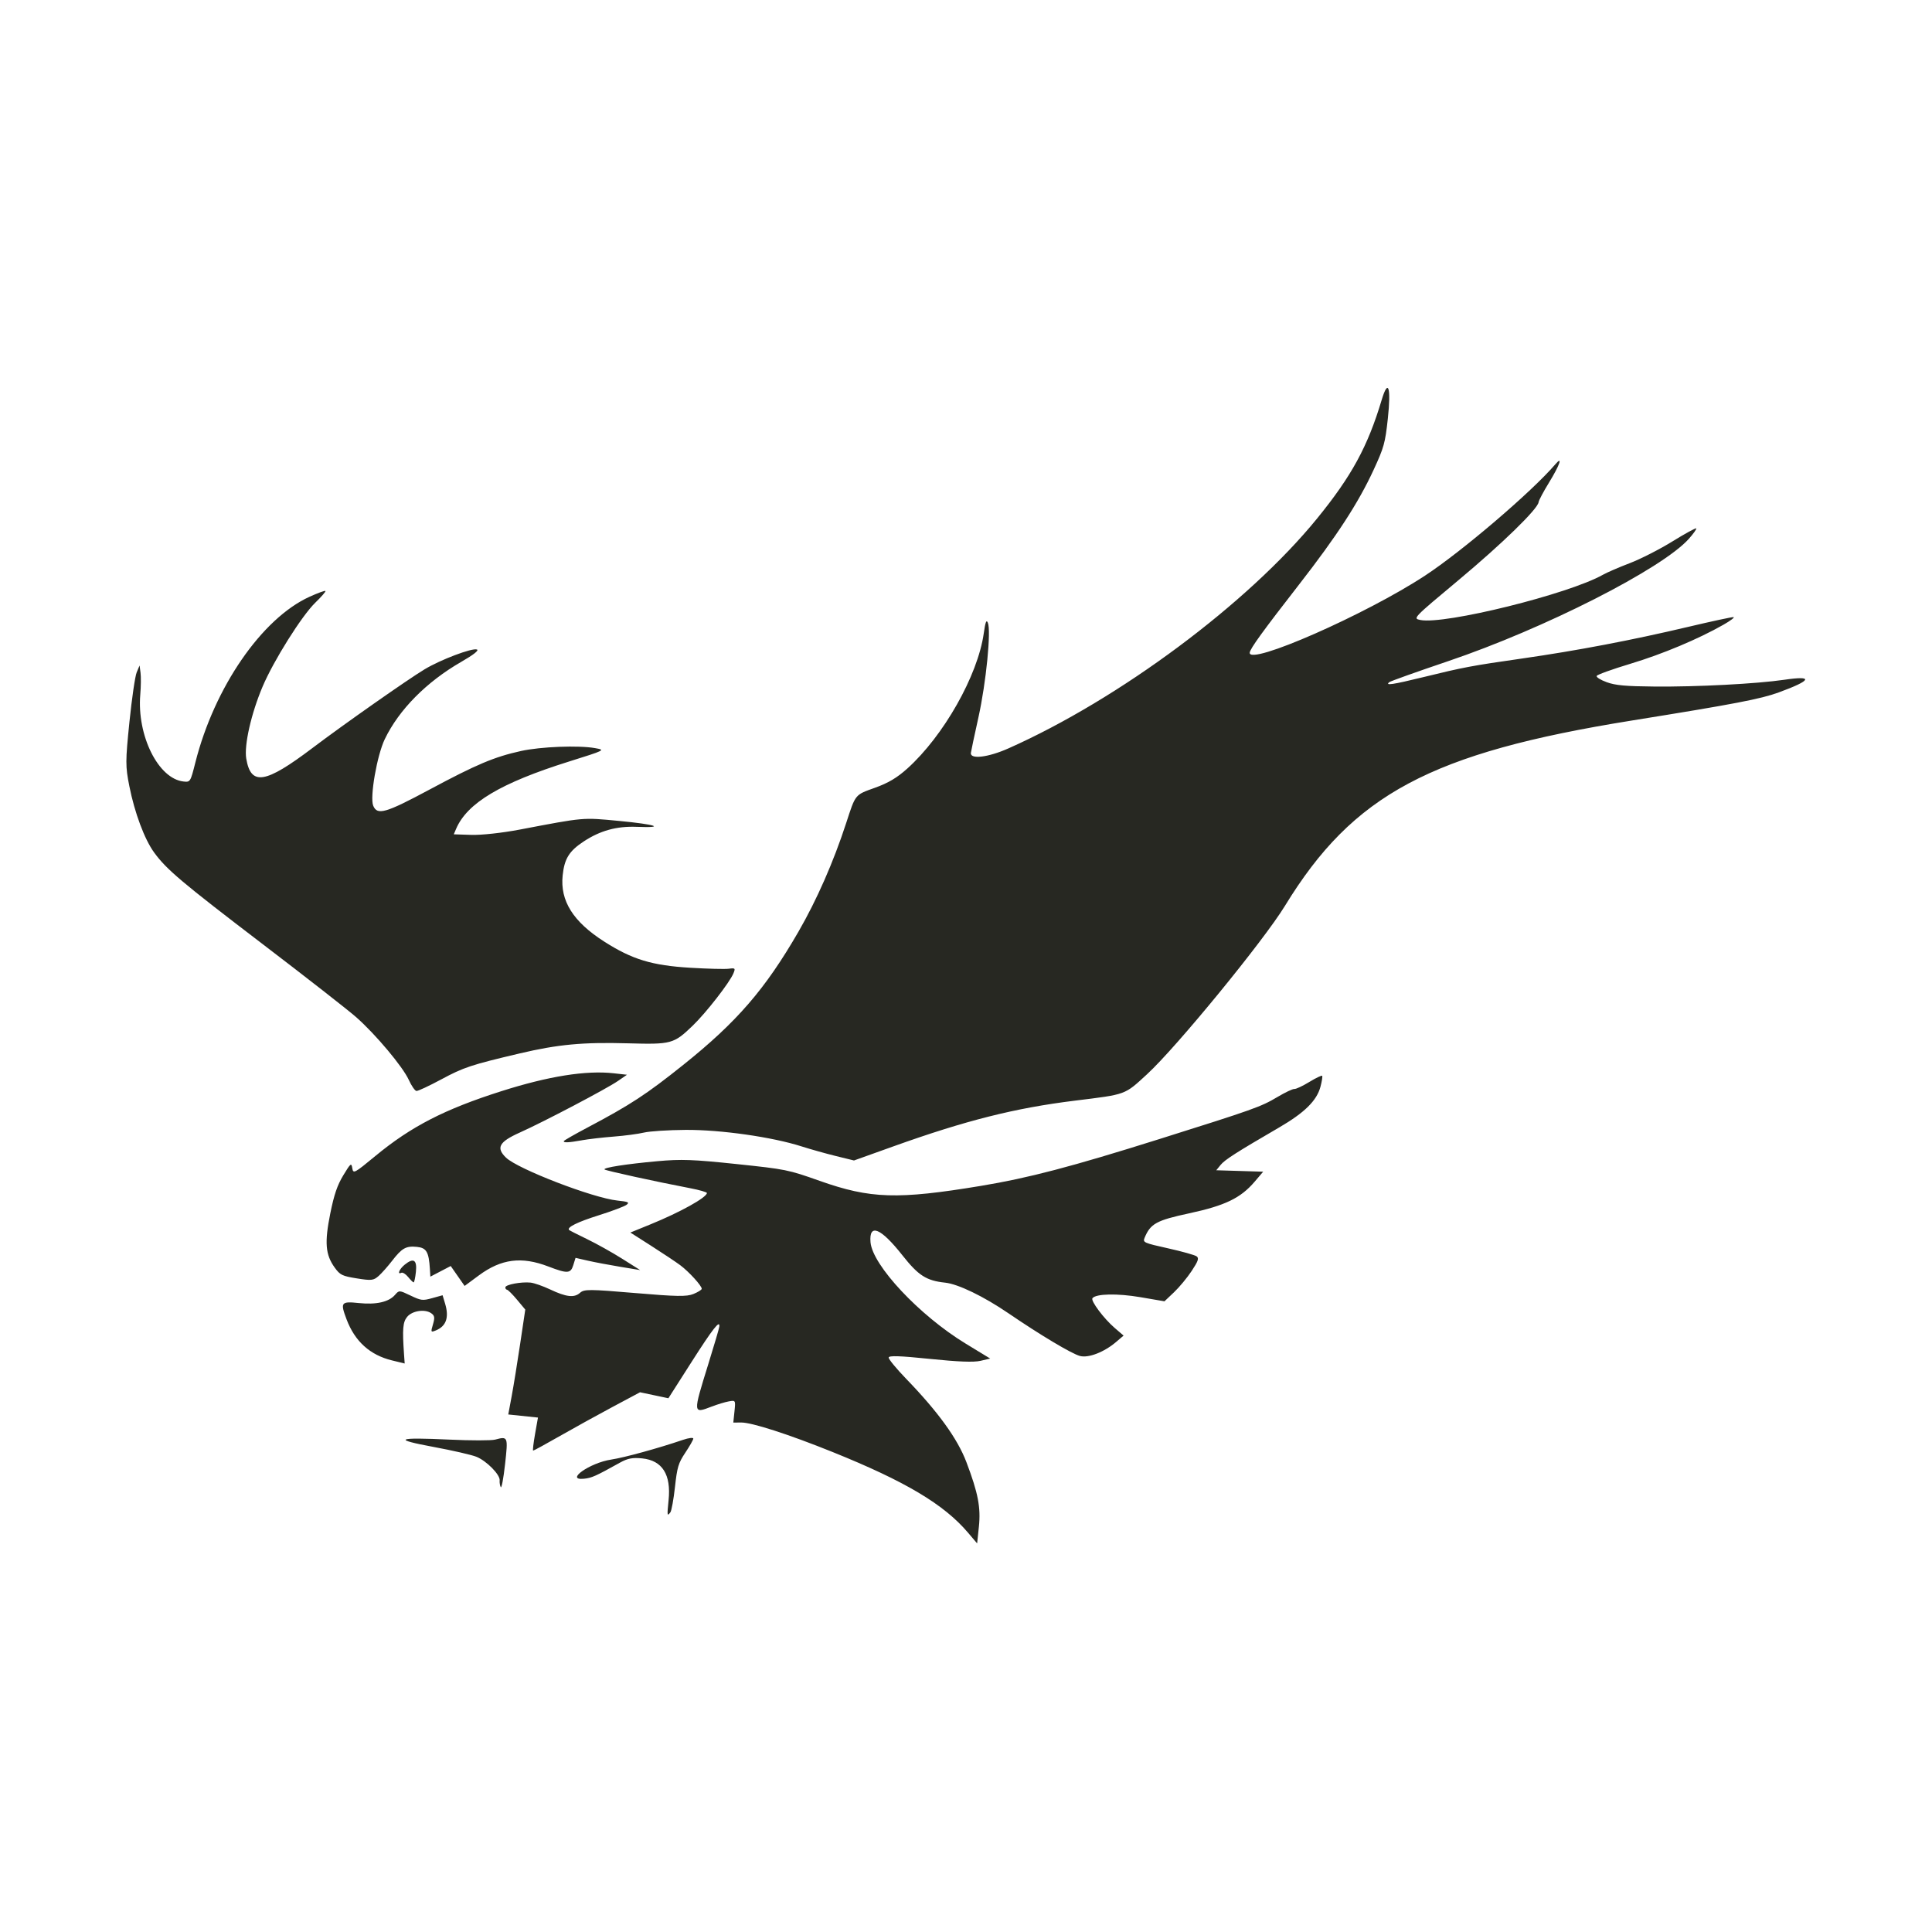 <?xml version="1.0" encoding="UTF-8" standalone="no"?>
<!-- Created with Inkscape (http://www.inkscape.org/) -->

<svg
   xmlns:dc="http://purl.org/dc/elements/1.1/"
   xmlns:cc="http://creativecommons.org/ns#"
   xmlns:rdf="http://www.w3.org/1999/02/22-rdf-syntax-ns#"
   xmlns:svg="http://www.w3.org/2000/svg"
   xmlns="http://www.w3.org/2000/svg"
   xmlns:sodipodi="http://sodipodi.sourceforge.net/DTD/sodipodi-0.dtd"
   xmlns:inkscape="http://www.inkscape.org/namespaces/inkscape"
   version="1.1"
   id="svg2"
   xml:space="preserve"
   width="512"
   height="512"
   viewBox="0 0 512 512"
   sodipodi:docname="logo_siyah.svg"
   inkscape:version="0.92.4 5da689c313, 2019-01-14"
   inkscape:export-filename="/home/trlinux/Downloads/deneme_2.png"
   inkscape:export-xdpi="96"
   inkscape:export-ydpi="96"><defs
     id="defs6"><clipPath
       clipPathUnits="userSpaceOnUse"
       id="clipPath18"><path
         d="M 0,800 H 800 V 0 H 0 Z"
         id="path16"
         inkscape:connector-curvature="0" /></clipPath><clipPath
       clipPathUnits="userSpaceOnUse"
       id="clipPath3426"><path
         d="M 0,800 H 800 V 0 H 0 Z"
         id="path3424"
         inkscape:connector-curvature="0" /></clipPath></defs><sodipodi:namedview
     pagecolor="#ffffff"
     bordercolor="#666666"
     borderopacity="1"
     objecttolerance="10"
     gridtolerance="10"
     guidetolerance="10"
     inkscape:pageopacity="0"
     inkscape:pageshadow="2"
     inkscape:window-width="1366"
     inkscape:window-height="744"
     id="namedview4"
     showgrid="false"
     inkscape:zoom="0.45254834"
     inkscape:cx="15.369478"
     inkscape:cy="260.06663"
     inkscape:window-x="0"
     inkscape:window-y="0"
     inkscape:window-maximized="0"
     inkscape:current-layer="g10" /><g
     id="g10"
     inkscape:groupmode="layer"
     inkscape:label="14669-NPP3OF"
     transform="matrix(1.333,0,0,-1.333,0,512)"><path
       style="fill:#272822;fill-opacity:1;stroke-width:0.474"
       d="m 133.276,83.437 c 0.23,0.298 0.64,2.56 0.912,5.027 0.435,3.952 0.678,4.761 2.044,6.809 0.853,1.278 1.573,2.54 1.6,2.805 0.027,0.265 -0.895,0.159 -2.049,-0.234 -4.936,-1.681 -11.647,-3.524 -14.295,-3.926 -4.232,-0.643 -9.259,-4.193 -5.386,-3.804 1.531,0.154 2.309,0.502 7.142,3.192 1.551,0.863 2.522,1.049 4.446,0.848 3.987,-0.416 5.749,-3.207 5.231,-8.287 -0.316,-3.131 -0.298,-3.277 0.357,-2.43 z m 61.334,-2.863 c 0.399,3.825 -0.154,6.692 -2.473,12.819 -1.767,4.669 -5.615,9.996 -11.974,16.575 -1.951,2.019 -3.521,3.926 -3.488,4.237 0.044,0.418 2.188,0.347 8.191,-0.269 5.633,-0.579 8.724,-0.696 10.062,-0.384 l 1.932,0.451 -4.908,2.991 c -9.172,5.589 -18.513,15.557 -18.889,20.157 -0.31,3.796 2.037,2.833 6.325,-2.596 3.207,-4.061 4.776,-5.066 8.521,-5.462 2.577,-0.273 7.659,-2.73 12.554,-6.071 6.351,-4.334 12.554,-8.042 14.219,-8.498 1.699,-0.466 4.834,0.748 7.24,2.804 l 1.456,1.244 -1.772,1.522 c -2.156,1.853 -4.81,5.4 -4.419,5.906 0.695,0.901 4.945,0.99 9.555,0.202 l 4.765,-0.815 1.907,1.809 c 1.049,0.995 2.626,2.898 3.504,4.23 1.29,1.955 1.482,2.511 0.996,2.891 -0.331,0.258 -2.887,0.977 -5.681,1.598 -4.835,1.074 -5.061,1.175 -4.68,2.094 1.165,2.812 2.356,3.469 8.806,4.855 7.205,1.548 10.283,3.033 13.077,6.306 l 1.694,1.985 -4.663,0.143 -4.663,0.143 0.858,1.056 c 0.842,1.036 3.077,2.466 11.665,7.463 5.019,2.92 7.445,5.31 8.184,8.061 0.291,1.083 0.446,2.07 0.345,2.195 -0.101,0.124 -1.254,-0.427 -2.562,-1.226 -1.308,-0.799 -2.642,-1.425 -2.964,-1.391 -0.322,0.034 -1.822,-0.675 -3.333,-1.575 -3.317,-1.976 -4.7,-2.469 -23.494,-8.379 -17.562,-5.523 -26.03,-7.744 -35.5,-9.312 -16.544,-2.74 -21.964,-2.571 -32.056,1.003 -6.269,2.22 -6.69,2.305 -16.565,3.343 -8.628,0.907 -10.954,0.991 -15.664,0.565 -6.18,-0.558 -10.83,-1.282 -10.538,-1.642 0.188,-0.232 10.241,-2.433 17.006,-3.725 1.863,-0.356 3.372,-0.791 3.353,-0.968 -0.096,-0.917 -5.336,-3.824 -11.2,-6.214 l -4.018,-1.637 4.182,-2.668 c 2.3,-1.468 4.878,-3.188 5.73,-3.822 1.746,-1.302 4.332,-4.149 4.274,-4.705 -0.021,-0.202 -0.766,-0.662 -1.655,-1.022 -1.345,-0.545 -3.299,-0.513 -11.627,0.194 -9.073,0.77 -10.094,0.774 -10.908,0.043 -1.15,-1.032 -2.733,-0.853 -5.961,0.674 -1.421,0.672 -3.172,1.282 -3.892,1.356 -1.832,0.187 -4.936,-0.39 -4.992,-0.929 -0.026,-0.247 0.118,-0.466 0.32,-0.487 0.202,-0.021 1.103,-0.918 2.001,-1.994 l 1.634,-1.955 -1.015,-6.804 c -0.558,-3.742 -1.319,-8.434 -1.691,-10.426 l -0.676,-3.622 2.953,-0.308 2.953,-0.308 -0.58,-3.275 c -0.319,-1.801 -0.49,-3.284 -0.379,-3.296 0.111,-0.013 2.524,1.306 5.363,2.928 2.839,1.622 7.576,4.237 10.526,5.81 l 5.363,2.861 2.819,-0.595 2.818,-0.595 4.578,7.172 c 4.287,6.716 5.713,8.531 5.545,7.057 -0.036,-0.339 -1.034,-3.722 -2.213,-7.519 -3.048,-9.817 -3.049,-9.807 0.688,-8.367 1.142,0.44 2.683,0.908 3.424,1.039 1.339,0.237 1.347,0.223 1.116,-1.99 l -0.232,-2.229 1.55,0.017 c 2.109,0.023 9.421,-2.334 18.154,-5.853 14.509,-5.846 22.175,-10.411 26.968,-16.061 l 1.803,-2.125 z m -94.2,12.422 c 0.61,5.516 0.591,5.574 -1.973,4.895 -0.748,-0.198 -4.804,-0.2 -9.015,-0.003 -10.627,0.496 -11.522,0.083 -3.172,-1.465 3.702,-0.686 7.508,-1.56 8.458,-1.942 2.015,-0.81 4.734,-3.564 4.628,-4.687 -0.044,-0.427 0.057,-1.036 0.216,-1.353 0.159,-0.317 0.545,1.733 0.857,4.556 z M 80.323,114.877 c -0.349,5.011 -0.237,6.365 0.618,7.413 0.988,1.212 3.489,1.605 4.757,0.747 0.712,-0.482 0.781,-0.885 0.381,-2.23 -0.464,-1.56 -0.437,-1.62 0.561,-1.213 2.068,0.844 2.674,2.583 1.853,5.316 l -0.505,1.68 -2.053,-0.569 c -1.922,-0.533 -2.197,-0.5 -4.318,0.511 -2.251,1.074 -2.27,1.075 -3.093,0.127 -1.229,-1.416 -3.731,-1.98 -7.189,-1.619 -3.534,0.368 -3.708,0.139 -2.443,-3.219 1.66,-4.405 4.66,-7.119 9.053,-8.188 l 2.509,-0.611 z m -5.048,15.544 c 0.615,0.55 1.808,1.893 2.652,2.984 1.987,2.568 2.768,3.013 4.93,2.806 1.92,-0.183 2.396,-0.987 2.607,-4.394 l 0.095,-1.527 2.024,1.056 2.024,1.056 1.381,-1.98 1.381,-1.98 2.837,2.098 c 4.448,3.289 8.486,3.807 13.795,1.772 3.814,-1.462 4.446,-1.429 4.972,0.263 l 0.45,1.449 2.442,-0.558 c 1.343,-0.307 4.233,-0.854 6.423,-1.215 l 3.981,-0.657 -3.576,2.256 c -1.967,1.241 -5.107,2.996 -6.979,3.9 -1.871,0.904 -3.478,1.722 -3.571,1.816 -0.509,0.515 1.634,1.578 5.875,2.915 2.628,0.828 5.119,1.766 5.536,2.085 0.651,0.497 0.393,0.618 -1.817,0.852 -4.884,0.517 -19.806,6.269 -22.141,8.534 -2.022,1.962 -1.379,3.136 2.721,4.973 4.795,2.148 17.265,8.701 19.532,10.264 l 1.797,1.238 -2.622,0.292 c -5.511,0.615 -12.977,-0.575 -22.37,-3.565 -11.27,-3.588 -17.915,-7.007 -25.022,-12.875 -4.208,-3.474 -4.408,-3.58 -4.594,-2.421 -0.178,1.109 -0.328,0.991 -1.782,-1.412 -1.199,-1.982 -1.833,-3.838 -2.591,-7.591 -1.167,-5.779 -0.97,-8.206 0.876,-10.762 1.069,-1.481 1.481,-1.682 4.398,-2.151 2.9,-0.466 3.328,-0.419 4.335,0.482 z m 7.41,0.82 c 0.25,2.398 -0.469,2.856 -2.234,1.424 -1.059,-0.859 -1.542,-2.034 -0.662,-1.609 0.266,0.128 0.87,-0.244 1.343,-0.827 0.473,-0.583 0.966,-1.071 1.095,-1.084 0.13,-0.012 0.335,0.93 0.457,2.096 z m 32.98,26.159 c 1.335,0.238 4.198,0.569 6.361,0.735 2.164,0.166 4.86,0.525 5.992,0.796 1.132,0.271 4.868,0.512 8.303,0.534 6.973,0.045 17.197,-1.412 23.05,-3.285 1.775,-0.568 4.844,-1.43 6.819,-1.914 l 3.591,-0.881 7.805,2.795 c 14.417,5.163 24.178,7.623 36.095,9.097 10.338,1.278 9.83,1.092 14.383,5.274 5.818,5.343 23.133,26.49 27.39,33.45 13.577,22.2 28.978,30.424 69.015,36.857 20.393,3.276 25.564,4.267 29.169,5.586 6.556,2.4 6.99,3.377 1.115,2.512 -5.476,-0.806 -17.416,-1.43 -25.87,-1.351 -5.724,0.053 -7.702,0.233 -9.439,0.859 -1.209,0.436 -2.116,0.998 -2.016,1.249 0.1,0.252 3.107,1.338 6.684,2.414 6.381,1.92 13.527,4.919 18.542,7.781 1.392,0.794 2.281,1.47 1.975,1.502 -0.306,0.032 -4.363,-0.842 -9.015,-1.942 -11.192,-2.646 -22.027,-4.711 -32.966,-6.282 -10.238,-1.471 -11.612,-1.73 -19.797,-3.736 -5.977,-1.465 -7.583,-1.698 -6.636,-0.966 0.271,0.21 5.492,2.072 11.604,4.138 19.222,6.499 42.633,18.394 47.942,24.359 0.906,1.017 1.566,1.95 1.466,2.072 -0.099,0.122 -2.242,-1.052 -4.762,-2.609 -2.52,-1.557 -6.323,-3.495 -8.451,-4.306 -2.128,-0.811 -4.53,-1.849 -5.338,-2.306 -6.802,-3.849 -31.504,-9.966 -36.312,-8.992 -1.51,0.306 -1.468,0.349 7.614,7.933 8.7,7.265 15.768,14.15 15.909,15.499 0.036,0.344 0.969,2.096 2.073,3.895 2.145,3.493 2.815,5.455 1.23,3.603 -4.653,-5.436 -18.511,-17.273 -25.895,-22.119 -11.813,-7.751 -35.121,-17.987 -34.841,-15.3 0.083,0.795 2.645,4.33 9.824,13.555 7.497,9.634 11.752,16.177 14.796,22.757 2.063,4.459 2.311,5.348 2.833,10.161 0.681,6.285 0.088,8.129 -1.215,3.777 -2.784,-9.298 -5.969,-15.143 -12.86,-23.605 -13.713,-16.839 -39.316,-35.899 -61.386,-45.7 -3.994,-1.773 -7.568,-2.203 -7.431,-0.894 0.031,0.299 0.71,3.493 1.508,7.097 1.528,6.899 2.551,17.23 1.862,18.806 -0.29,0.663 -0.489,0.135 -0.814,-2.164 -1.182,-8.341 -7.983,-20.357 -15.189,-26.833 -2.059,-1.851 -3.78,-2.871 -6.463,-3.834 -3.978,-1.427 -3.809,-1.219 -5.692,-7 -2.522,-7.737 -5.845,-15.301 -9.51,-21.64 -6.591,-11.4 -12.224,-17.914 -22.836,-26.405 -7.383,-5.908 -10.558,-7.985 -19.116,-12.511 -2.565,-1.356 -4.675,-2.567 -4.687,-2.69 -0.037,-0.347 0.951,-0.3 3.591,0.17 z m -27.948,12.101 c 4.472,2.406 5.919,2.885 15.627,5.173 7.597,1.79 12.557,2.253 21.476,2.004 8.673,-0.242 9.118,-0.121 12.877,3.489 2.664,2.558 7.374,8.609 8.119,10.429 0.414,1.012 0.347,1.078 -0.936,0.909 -0.76,-0.1 -4.18,-0.015 -7.6,0.19 -7.684,0.46 -11.578,1.643 -17.17,5.217 -6.168,3.942 -8.775,8.093 -8.249,13.135 0.348,3.337 1.286,4.852 4.19,6.765 3.266,2.152 6.549,3.058 10.516,2.903 5.929,-0.232 3.819,0.483 -3.451,1.171 -7.416,0.702 -6.785,0.756 -19.833,-1.726 -3.452,-0.657 -7.586,-1.108 -9.572,-1.044 l -3.496,0.112 0.465,1.09 c 2.191,5.133 8.882,9.126 22.393,13.364 7.311,2.294 7.334,2.305 5.238,2.681 -3.275,0.587 -10.807,0.295 -14.731,-0.571 -5.31,-1.172 -8.838,-2.659 -18.166,-7.659 -8.781,-4.707 -10.416,-5.175 -11.217,-3.212 -0.695,1.702 0.749,9.995 2.302,13.228 2.811,5.848 8.288,11.386 15.196,15.363 2.487,1.432 3.591,2.305 3.113,2.461 -1.002,0.327 -7.214,-2.027 -10.388,-3.936 -3.368,-2.026 -16.041,-10.921 -22.301,-15.653 -9.408,-7.112 -12.243,-7.564 -13.162,-2.099 -0.446,2.655 0.981,8.95 3.242,14.291 2.188,5.17 7.801,14.108 10.501,16.72 1.196,1.157 2.098,2.197 2.005,2.312 -0.093,0.115 -1.517,-0.403 -3.163,-1.151 -9.484,-4.307 -18.931,-18.019 -22.703,-32.955 -0.976,-3.866 -1.008,-3.916 -2.333,-3.778 -5.025,0.524 -9.308,9.124 -8.616,17.303 0.133,1.576 0.156,3.518 0.051,4.315 l -0.192,1.449 -0.575,-1.369 c -0.316,-0.753 -0.965,-5.188 -1.441,-9.855 -0.803,-7.87 -0.805,-8.796 -0.019,-12.761 1.053,-5.314 3.024,-10.586 4.936,-13.203 2.477,-3.392 5.468,-5.915 21.661,-18.274 8.615,-6.576 16.941,-13.081 18.501,-14.456 3.857,-3.4 9.271,-9.853 10.458,-12.467 0.536,-1.18 1.221,-2.171 1.523,-2.203 0.302,-0.032 2.519,1.003 4.928,2.299 z"
       id="path4487"
       inkscape:connector-curvature="0" /></g></svg>